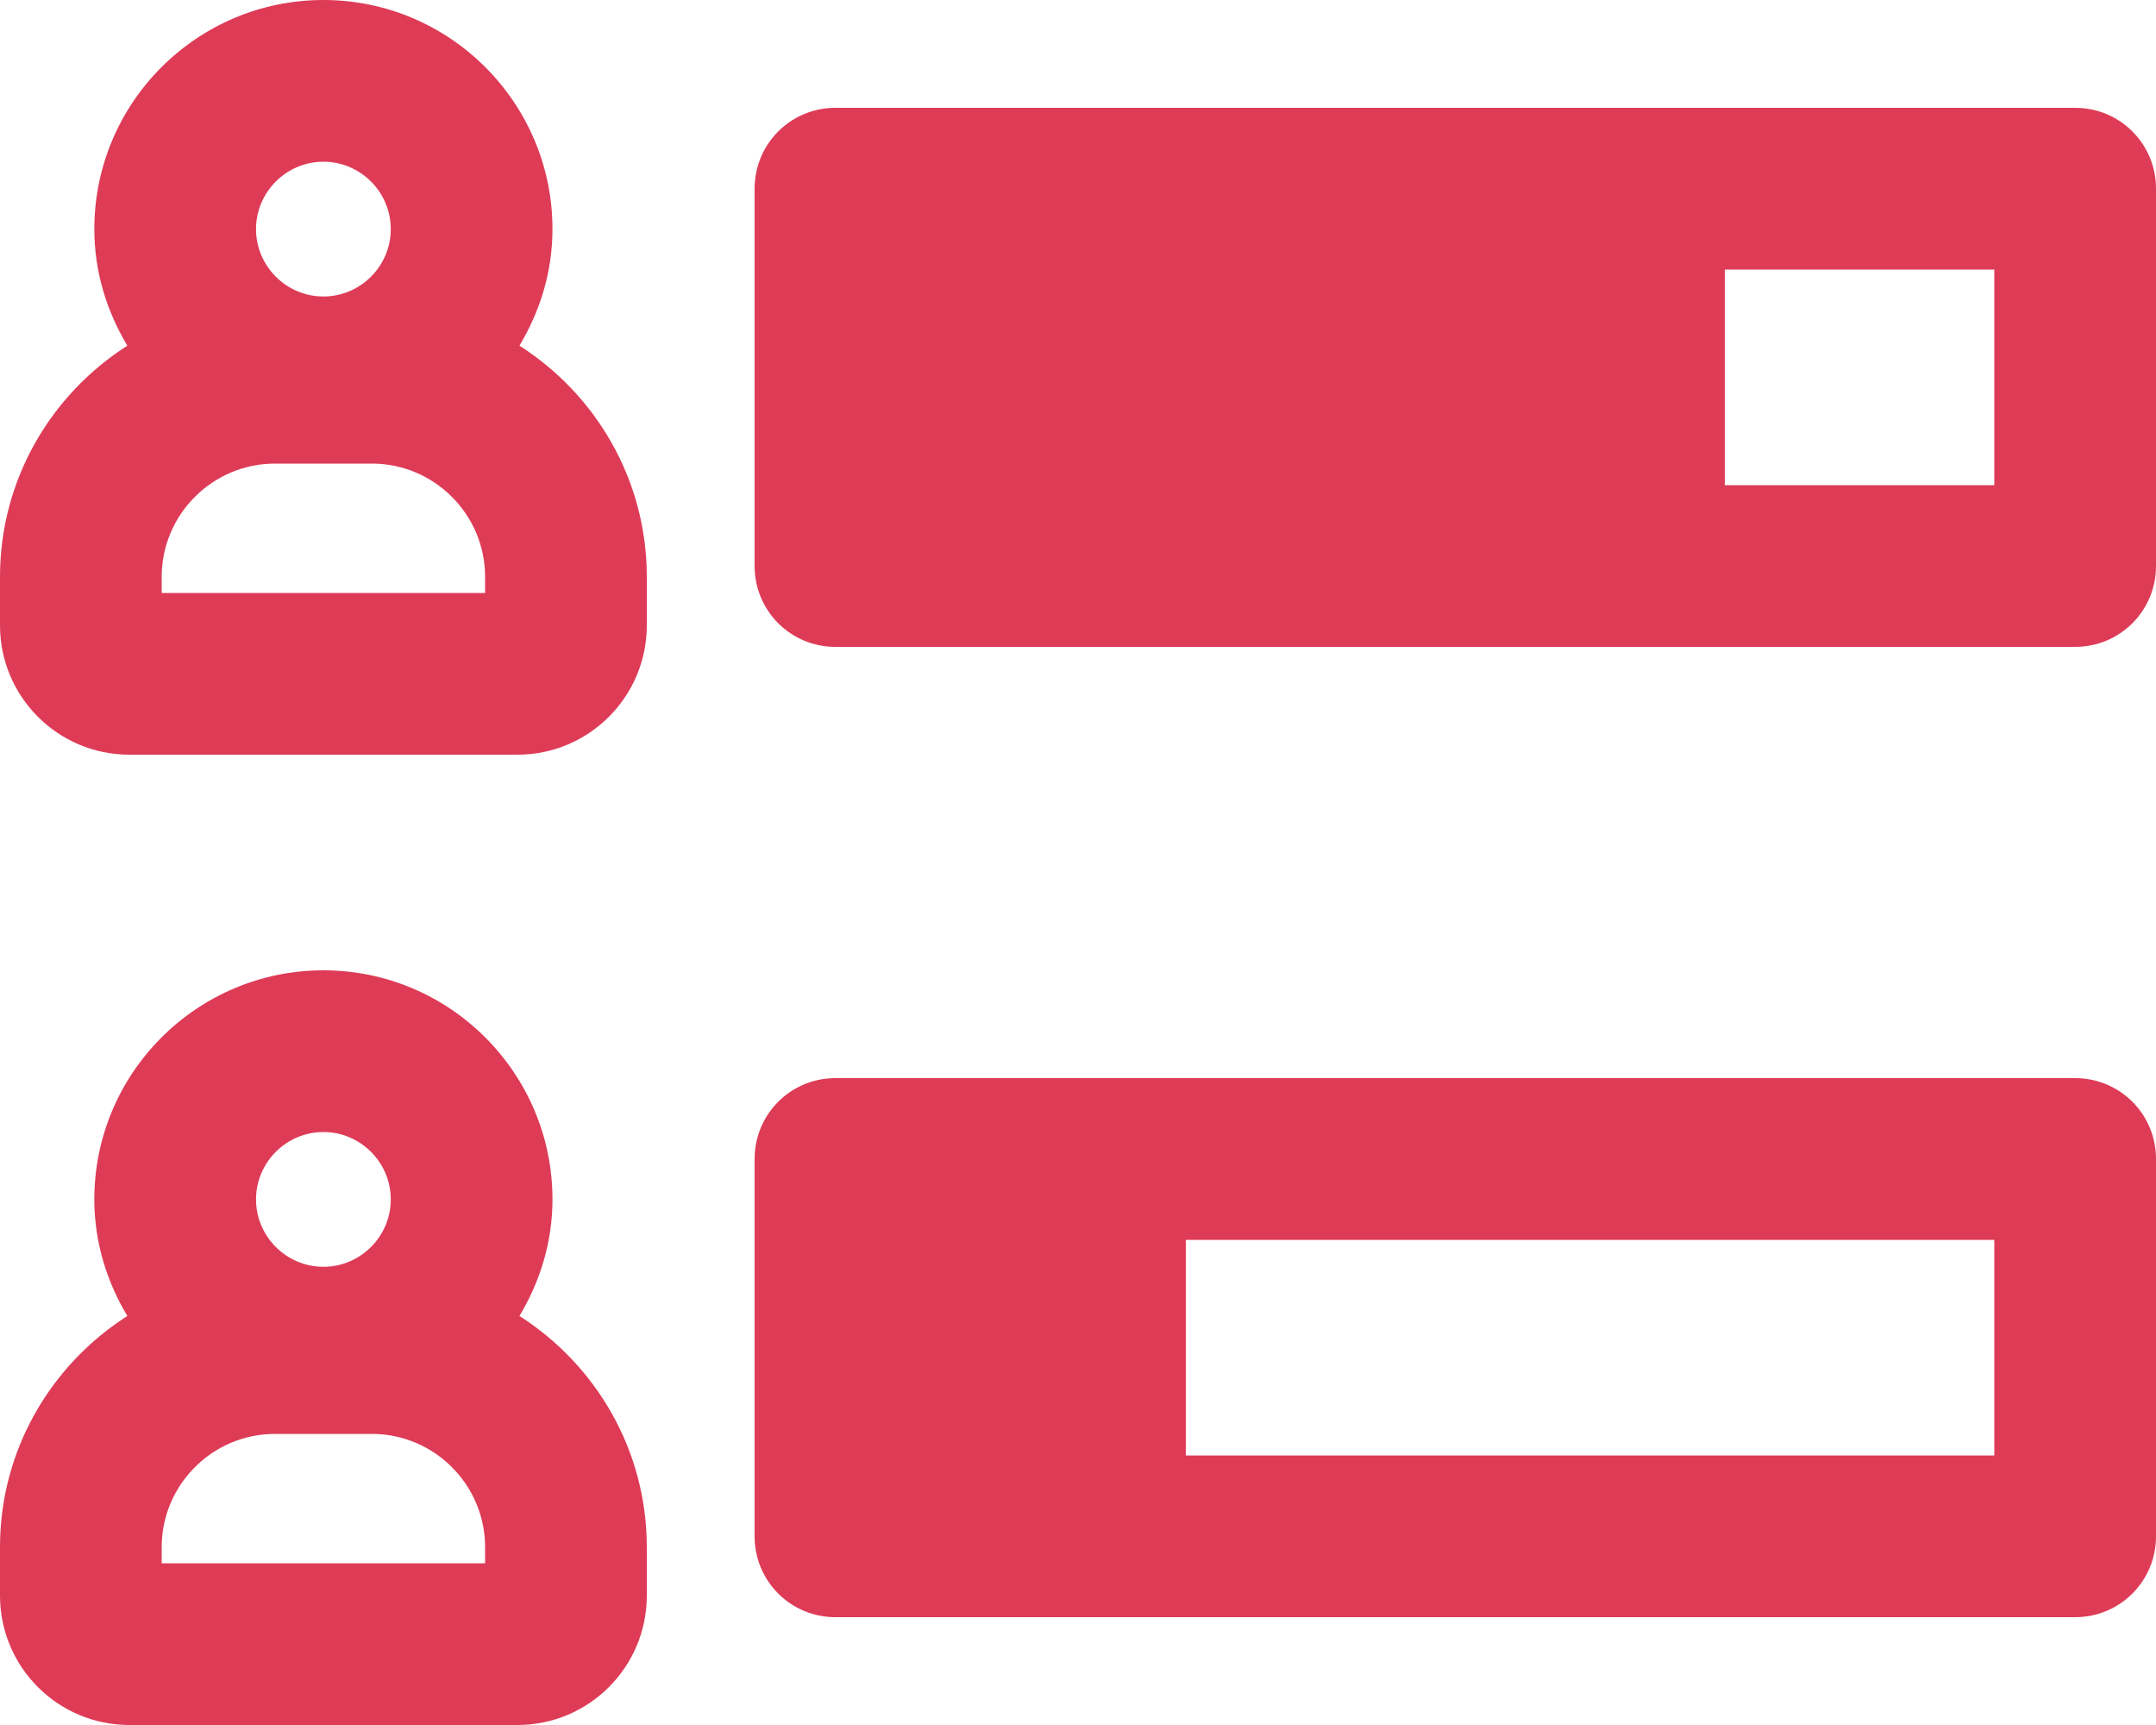 <svg aria-hidden="true" focusable="false" data-prefix="far" data-icon="poll-people" role="img"
    xmlns="http://www.w3.org/2000/svg" viewBox="0 0 640 512" class="svg-inline--fa fa-poll-people fa-w-20 fa-5x">
    <path
        d="M154.2 390.6c6.1-10.2 9.8-21.9 9.8-34.6 0-37.5-30.5-68-68-68s-68 30.5-68 68c0 12.7 3.7 24.4 9.8 34.6C15.1 405.1 0 430.4 0 459.2v14.4C0 494.8 17.2 512 38.4 512h115.2c21.2 0 38.4-17.2 38.4-38.4v-14.4c0-28.8-15.1-54.1-37.8-68.6zM96 336c11 0 20 9 20 20s-9 20-20 20-20-9-20-20 9-20 20-20zm48 128H48v-4.8c0-18.5 15.1-33.6 33.6-33.6h28.8c18.5 0 33.6 15.1 33.6 33.6v4.8zm10.2-361.4c6.1-10.2 9.8-21.9 9.8-34.6 0-37.5-30.5-68-68-68S28 30.5 28 68c0 12.7 3.7 24.4 9.8 34.6C15.1 117.1 0 142.4 0 171.2v14.4C0 206.8 17.2 224 38.4 224h115.2c21.2 0 38.4-17.2 38.4-38.4v-14.4c0-28.8-15.1-54.1-37.8-68.6zM96 48c11 0 20 9 20 20s-9 20-20 20-20-9-20-20 9-20 20-20zm48 128H48v-4.8c0-18.5 15.1-33.6 33.6-33.6h28.8c18.5 0 33.6 15.1 33.6 33.6v4.8zM616 32H248c-13.3 0-24 10.7-24 24v112c0 13.3 10.7 24 24 24h368c13.3 0 24-10.7 24-24V56c0-13.3-10.7-24-24-24zm-24 112h-80V80h80v64zm24 176H248c-13.3 0-24 10.7-24 24v112c0 13.3 10.7 24 24 24h368c13.3 0 24-10.7 24-24V344c0-13.3-10.7-24-24-24zm-24 112H352v-64h240v64z"
        class="" fill="#de3b57"></path>
</svg>